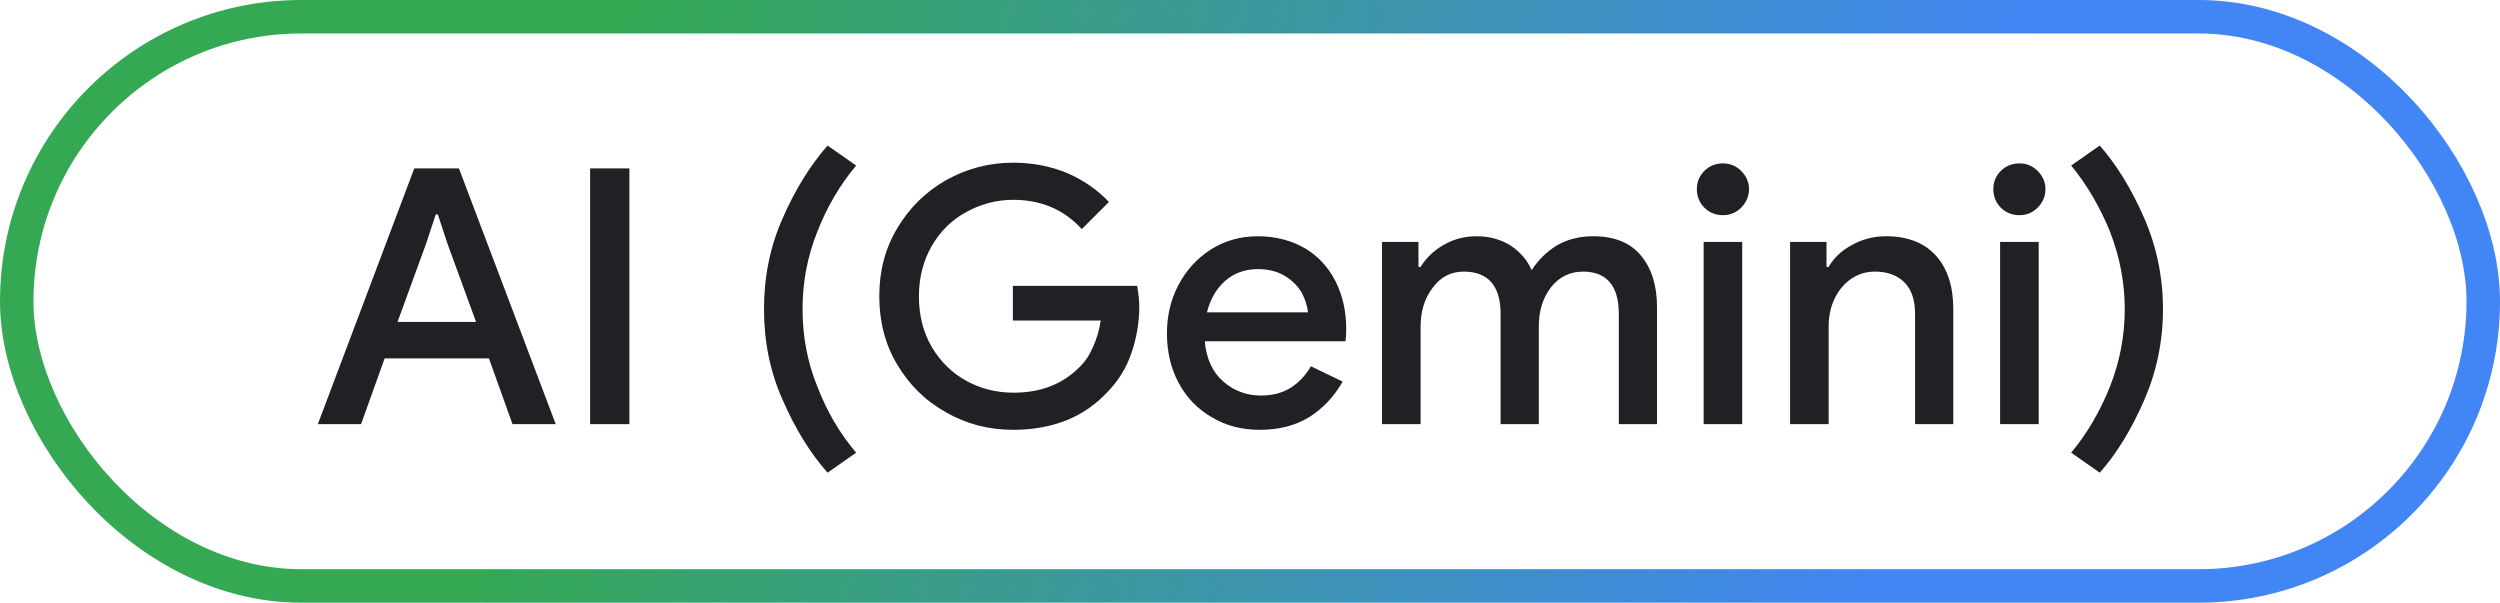<svg width="224" height="54" viewBox="0 0 224 54" fill="none" xmlns="http://www.w3.org/2000/svg">
<rect x="1.5" y="1.5" width="221" height="51" rx="25.5" stroke="url(#paint0_linear_670_883)" stroke-width="3"/>
<path d="M37.12 15.088H41.12L49.792 38H45.92L43.808 32.112H34.464L32.352 38H28.48L37.12 15.088ZM42.656 28.848L40.096 21.84L39.232 19.216H39.04L38.176 21.84L35.616 28.848H42.656ZM52.873 15.088H56.393V38H52.873V15.088ZM70.15 35.888C68.998 33.328 68.454 30.608 68.454 27.696C68.454 24.816 68.998 22.064 70.15 19.504C71.269 16.944 72.614 14.8 74.15 13.04L76.71 14.832C75.237 16.592 74.085 18.576 73.222 20.784C72.326 23.024 71.909 25.328 71.909 27.696C71.909 30.096 72.326 32.4 73.222 34.608C74.085 36.848 75.237 38.832 76.71 40.56L74.15 42.352C72.614 40.624 71.269 38.448 70.15 35.888ZM84.768 36.944C82.912 35.92 81.472 34.48 80.384 32.656C79.296 30.832 78.784 28.784 78.784 26.544C78.784 24.304 79.296 22.288 80.384 20.464C81.472 18.64 82.912 17.2 84.768 16.144C86.592 15.12 88.608 14.576 90.784 14.576C92.512 14.576 94.144 14.896 95.616 15.504C97.088 16.144 98.336 17.008 99.36 18.096L96.928 20.528C95.36 18.8 93.312 17.904 90.784 17.904C89.28 17.904 87.872 18.288 86.592 18.992C85.28 19.696 84.256 20.72 83.488 22.032C82.72 23.376 82.336 24.88 82.336 26.544C82.336 28.272 82.72 29.776 83.488 31.088C84.256 32.4 85.312 33.424 86.592 34.128C87.872 34.832 89.28 35.184 90.816 35.184C93.216 35.184 95.168 34.448 96.704 32.912C97.184 32.464 97.6 31.856 97.92 31.12C98.24 30.416 98.496 29.616 98.624 28.72H90.752V25.616H101.888C102.016 26.352 102.08 26.96 102.08 27.472C102.08 28.944 101.824 30.32 101.376 31.632C100.928 32.944 100.224 34.096 99.264 35.088C98.24 36.208 96.992 37.072 95.584 37.648C94.144 38.224 92.544 38.512 90.784 38.512C88.608 38.512 86.592 38 84.768 36.944ZM108.59 37.392C107.31 36.656 106.318 35.632 105.614 34.32C104.91 33.008 104.558 31.536 104.558 29.872C104.558 28.336 104.878 26.896 105.582 25.552C106.286 24.208 107.246 23.152 108.494 22.352C109.71 21.584 111.118 21.168 112.686 21.168C114.318 21.168 115.726 21.552 116.942 22.256C118.126 22.96 119.022 23.952 119.662 25.2C120.302 26.48 120.622 27.888 120.622 29.488C120.622 29.936 120.59 30.288 120.558 30.576H107.95C108.078 32.144 108.654 33.36 109.614 34.192C110.574 35.024 111.694 35.44 112.974 35.44C113.998 35.44 114.894 35.216 115.662 34.736C116.398 34.256 117.006 33.616 117.454 32.816L120.302 34.192C119.534 35.536 118.542 36.592 117.326 37.36C116.078 38.128 114.606 38.512 112.878 38.512C111.278 38.512 109.87 38.16 108.59 37.392ZM117.198 27.984C117.134 27.408 116.942 26.8 116.622 26.192C116.27 25.616 115.758 25.104 115.118 24.72C114.478 24.336 113.678 24.112 112.718 24.112C111.566 24.112 110.574 24.464 109.774 25.168C108.974 25.872 108.43 26.832 108.142 27.984H117.198ZM123.829 21.68H127.093V23.92H127.285C127.765 23.12 128.469 22.448 129.365 21.936C130.26 21.424 131.22 21.168 132.309 21.168C133.461 21.168 134.485 21.456 135.349 22C136.213 22.576 136.853 23.312 137.237 24.208C137.812 23.312 138.549 22.576 139.477 22C140.405 21.456 141.493 21.168 142.773 21.168C144.629 21.168 146.069 21.744 147.029 22.896C147.989 24.048 148.469 25.584 148.469 27.536V38H145.045V28.112C145.045 25.616 143.957 24.336 141.845 24.336C140.661 24.336 139.701 24.816 138.965 25.744C138.229 26.704 137.877 27.856 137.877 29.264V38H134.453V28.112C134.453 25.616 133.333 24.336 131.157 24.336C130.005 24.336 129.077 24.816 128.373 25.776C127.637 26.736 127.285 27.888 127.285 29.296V38H123.829V21.68ZM152.711 18.608C152.263 18.16 152.039 17.584 152.039 16.944C152.039 16.304 152.263 15.76 152.711 15.312C153.159 14.864 153.735 14.64 154.375 14.64C155.015 14.64 155.559 14.864 156.007 15.312C156.455 15.76 156.711 16.304 156.711 16.944C156.711 17.584 156.455 18.16 156.007 18.608C155.559 19.056 155.015 19.28 154.375 19.28C153.735 19.28 153.159 19.056 152.711 18.608ZM152.647 21.68H156.103V38H152.647V21.68ZM160.391 21.68H163.655V23.92H163.847C164.295 23.12 164.999 22.448 165.959 21.936C166.887 21.424 167.911 21.168 168.999 21.168C170.951 21.168 172.455 21.776 173.479 22.928C174.503 24.08 175.015 25.68 175.015 27.696V38H171.591V28.144C171.591 26.864 171.271 25.936 170.631 25.296C169.991 24.656 169.095 24.336 168.007 24.336C167.175 24.336 166.471 24.56 165.831 25.008C165.191 25.456 164.711 26.064 164.359 26.8C164.007 27.568 163.847 28.368 163.847 29.232V38H160.391V21.68ZM179.274 18.608C178.826 18.16 178.602 17.584 178.602 16.944C178.602 16.304 178.826 15.76 179.274 15.312C179.722 14.864 180.298 14.64 180.938 14.64C181.578 14.64 182.122 14.864 182.57 15.312C183.018 15.76 183.274 16.304 183.274 16.944C183.274 17.584 183.018 18.16 182.57 18.608C182.122 19.056 181.578 19.28 180.938 19.28C180.298 19.28 179.722 19.056 179.274 18.608ZM179.21 21.68H182.666V38H179.21V21.68ZM185.578 40.56C187.018 38.832 188.17 36.848 189.066 34.608C189.93 32.4 190.378 30.096 190.378 27.696C190.378 25.328 189.93 23.024 189.066 20.784C188.17 18.576 187.018 16.592 185.578 14.832L188.138 13.04C189.674 14.8 190.986 16.944 192.106 19.504C193.226 22.064 193.802 24.816 193.802 27.696C193.802 30.608 193.226 33.328 192.106 35.888C190.986 38.448 189.674 40.624 188.138 42.352L185.578 40.56Z" fill="#202124"/>
<defs>
<linearGradient id="paint0_linear_670_883" x1="285.55" y1="54" x2="-47.464" y2="-39.059" gradientUnits="userSpaceOnUse">
<stop stop-color="#4285F4"/>
<stop offset="0.329" stop-color="#4285F4"/>
<stop offset="0.68" stop-color="#34A853"/>
<stop offset="1" stop-color="#34A853"/>
</linearGradient>
</defs>
</svg>
